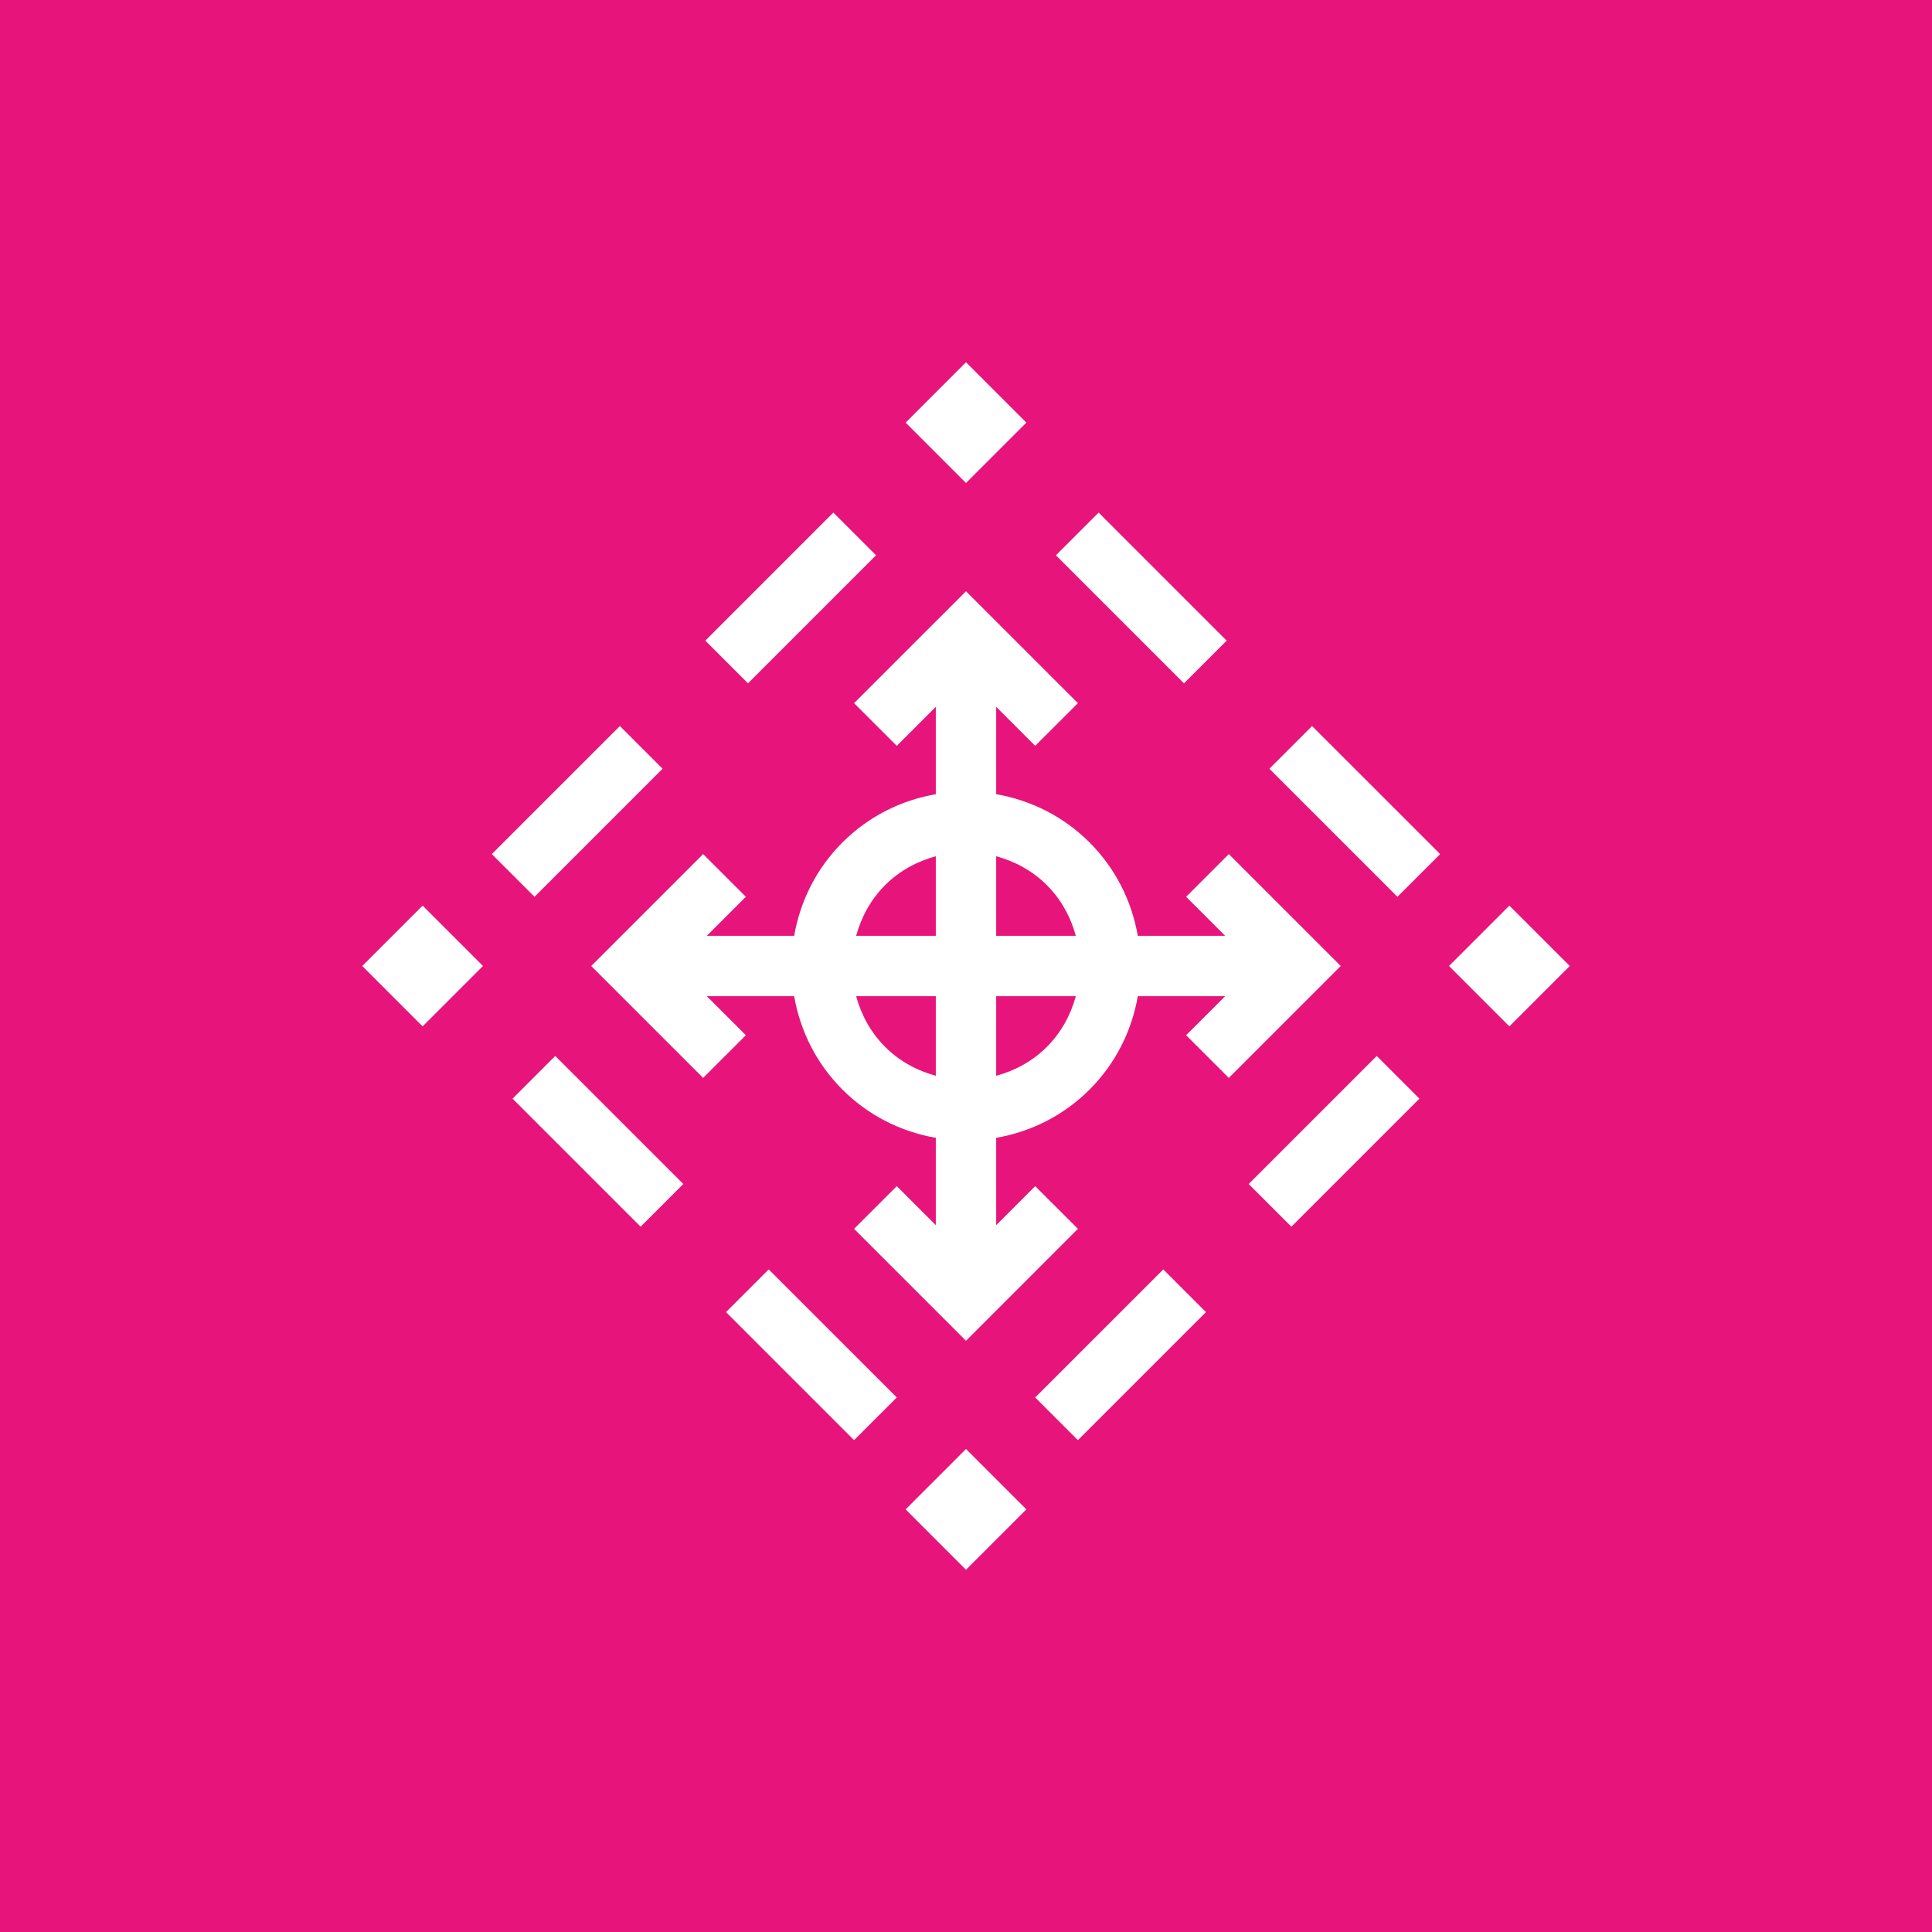 <?xml version="1.0" encoding="UTF-8"?>
<svg width="64px" height="64px" viewBox="0 0 64 64" version="1.1" xmlns="http://www.w3.org/2000/svg" xmlns:xlink="http://www.w3.org/1999/xlink">
    <title>Icon-Architecture/48/Arch_AWS-Control-Tower_48</title>
    <g id="Icon-Architecture/48/Arch_AWS-Control-Tower_48" stroke="none" stroke-width="1" fill="none" fill-rule="evenodd">
        <g id="Icon-Architecture-BG/48/Management-Governance" fill="#E7157B">
            <rect id="Rectangle" x="0" y="0" width="64" height="64"></rect>
        </g>
        <path d="M16.979,36.394 L21.221,40.636 L22.635,39.222 L18.393,34.98 L16.979,36.394 Z M24.05,43.465 L28.292,47.707 L29.707,46.293 L25.464,42.051 L24.05,43.465 Z M42.05,25.465 L46.292,29.707 L47.707,28.293 L43.464,24.051 L42.05,25.465 Z M40.635,21.222 L36.393,16.98 L34.979,18.394 L39.221,22.636 L40.635,21.222 Z M41.364,39.222 L42.778,40.636 L47.02,36.394 L45.606,34.98 L41.364,39.222 Z M34.292,46.293 L35.707,47.707 L39.949,43.465 L38.535,42.051 L34.292,46.293 Z M29.02,18.394 L27.606,16.98 L23.364,21.222 L24.778,22.636 L29.02,18.394 Z M21.949,25.465 L20.535,24.051 L16.292,28.293 L17.707,29.707 L21.949,25.465 Z M35.638,33 L33,33 L33,35.637 C33.614,35.469 34.197,35.161 34.678,34.68 L34.678,34.679 C35.15,34.207 35.467,33.627 35.638,33 L35.638,33 Z M31,35.636 L31,33 L28.361,33 C28.532,33.627 28.849,34.207 29.321,34.679 C29.802,35.161 30.385,35.469 31,35.636 L31,35.636 Z M28.361,31 L31,31 L31,28.364 C30.385,28.532 29.802,28.84 29.321,29.321 C28.849,29.793 28.533,30.373 28.361,31 L28.361,31 Z M33,28.364 L33,31 L35.638,31 C35.466,30.373 35.15,29.793 34.678,29.321 C34.197,28.84 33.614,28.532 33,28.364 L33,28.364 Z M44.414,32 L40.707,35.707 L39.292,34.293 L40.585,33 L37.691,33 C37.489,34.165 36.946,35.241 36.092,36.094 C35.239,36.947 34.164,37.49 33,37.692 L33,40.586 L34.292,39.293 L35.707,40.707 L32,44.415 L28.292,40.707 L29.707,39.293 L31,40.586 L31,37.692 C29.835,37.49 28.76,36.947 27.907,36.094 C27.053,35.241 26.51,34.165 26.308,33 L23.414,33 L24.707,34.293 L23.292,35.707 L19.585,32 L23.292,28.293 L24.707,29.707 L23.414,31 L26.308,31 C26.511,29.835 27.053,28.76 27.907,27.907 C28.76,27.054 29.835,26.511 31,26.309 L31,23.415 L29.707,24.707 L28.292,23.293 L32,19.586 L35.707,23.293 L34.292,24.707 L33,23.415 L33,26.309 C34.164,26.511 35.239,27.054 36.092,27.907 C36.946,28.76 37.488,29.835 37.691,31 L40.585,31 L39.292,29.707 L40.707,28.293 L44.414,32 Z M30,50 L32,52 L34,50 L32,48 L30,50 Z M12,32 L14,34 L16,32 L14,30 L12,32 Z M50,30 L48,32 L50,34 L52,32 L50,30 Z M32,16 L30,14 L32,12 L34,14 L32,16 Z" id="AWS-Control-Tower_Icon_48_Squid" fill="#FFFFFF"></path>
    </g>
</svg>